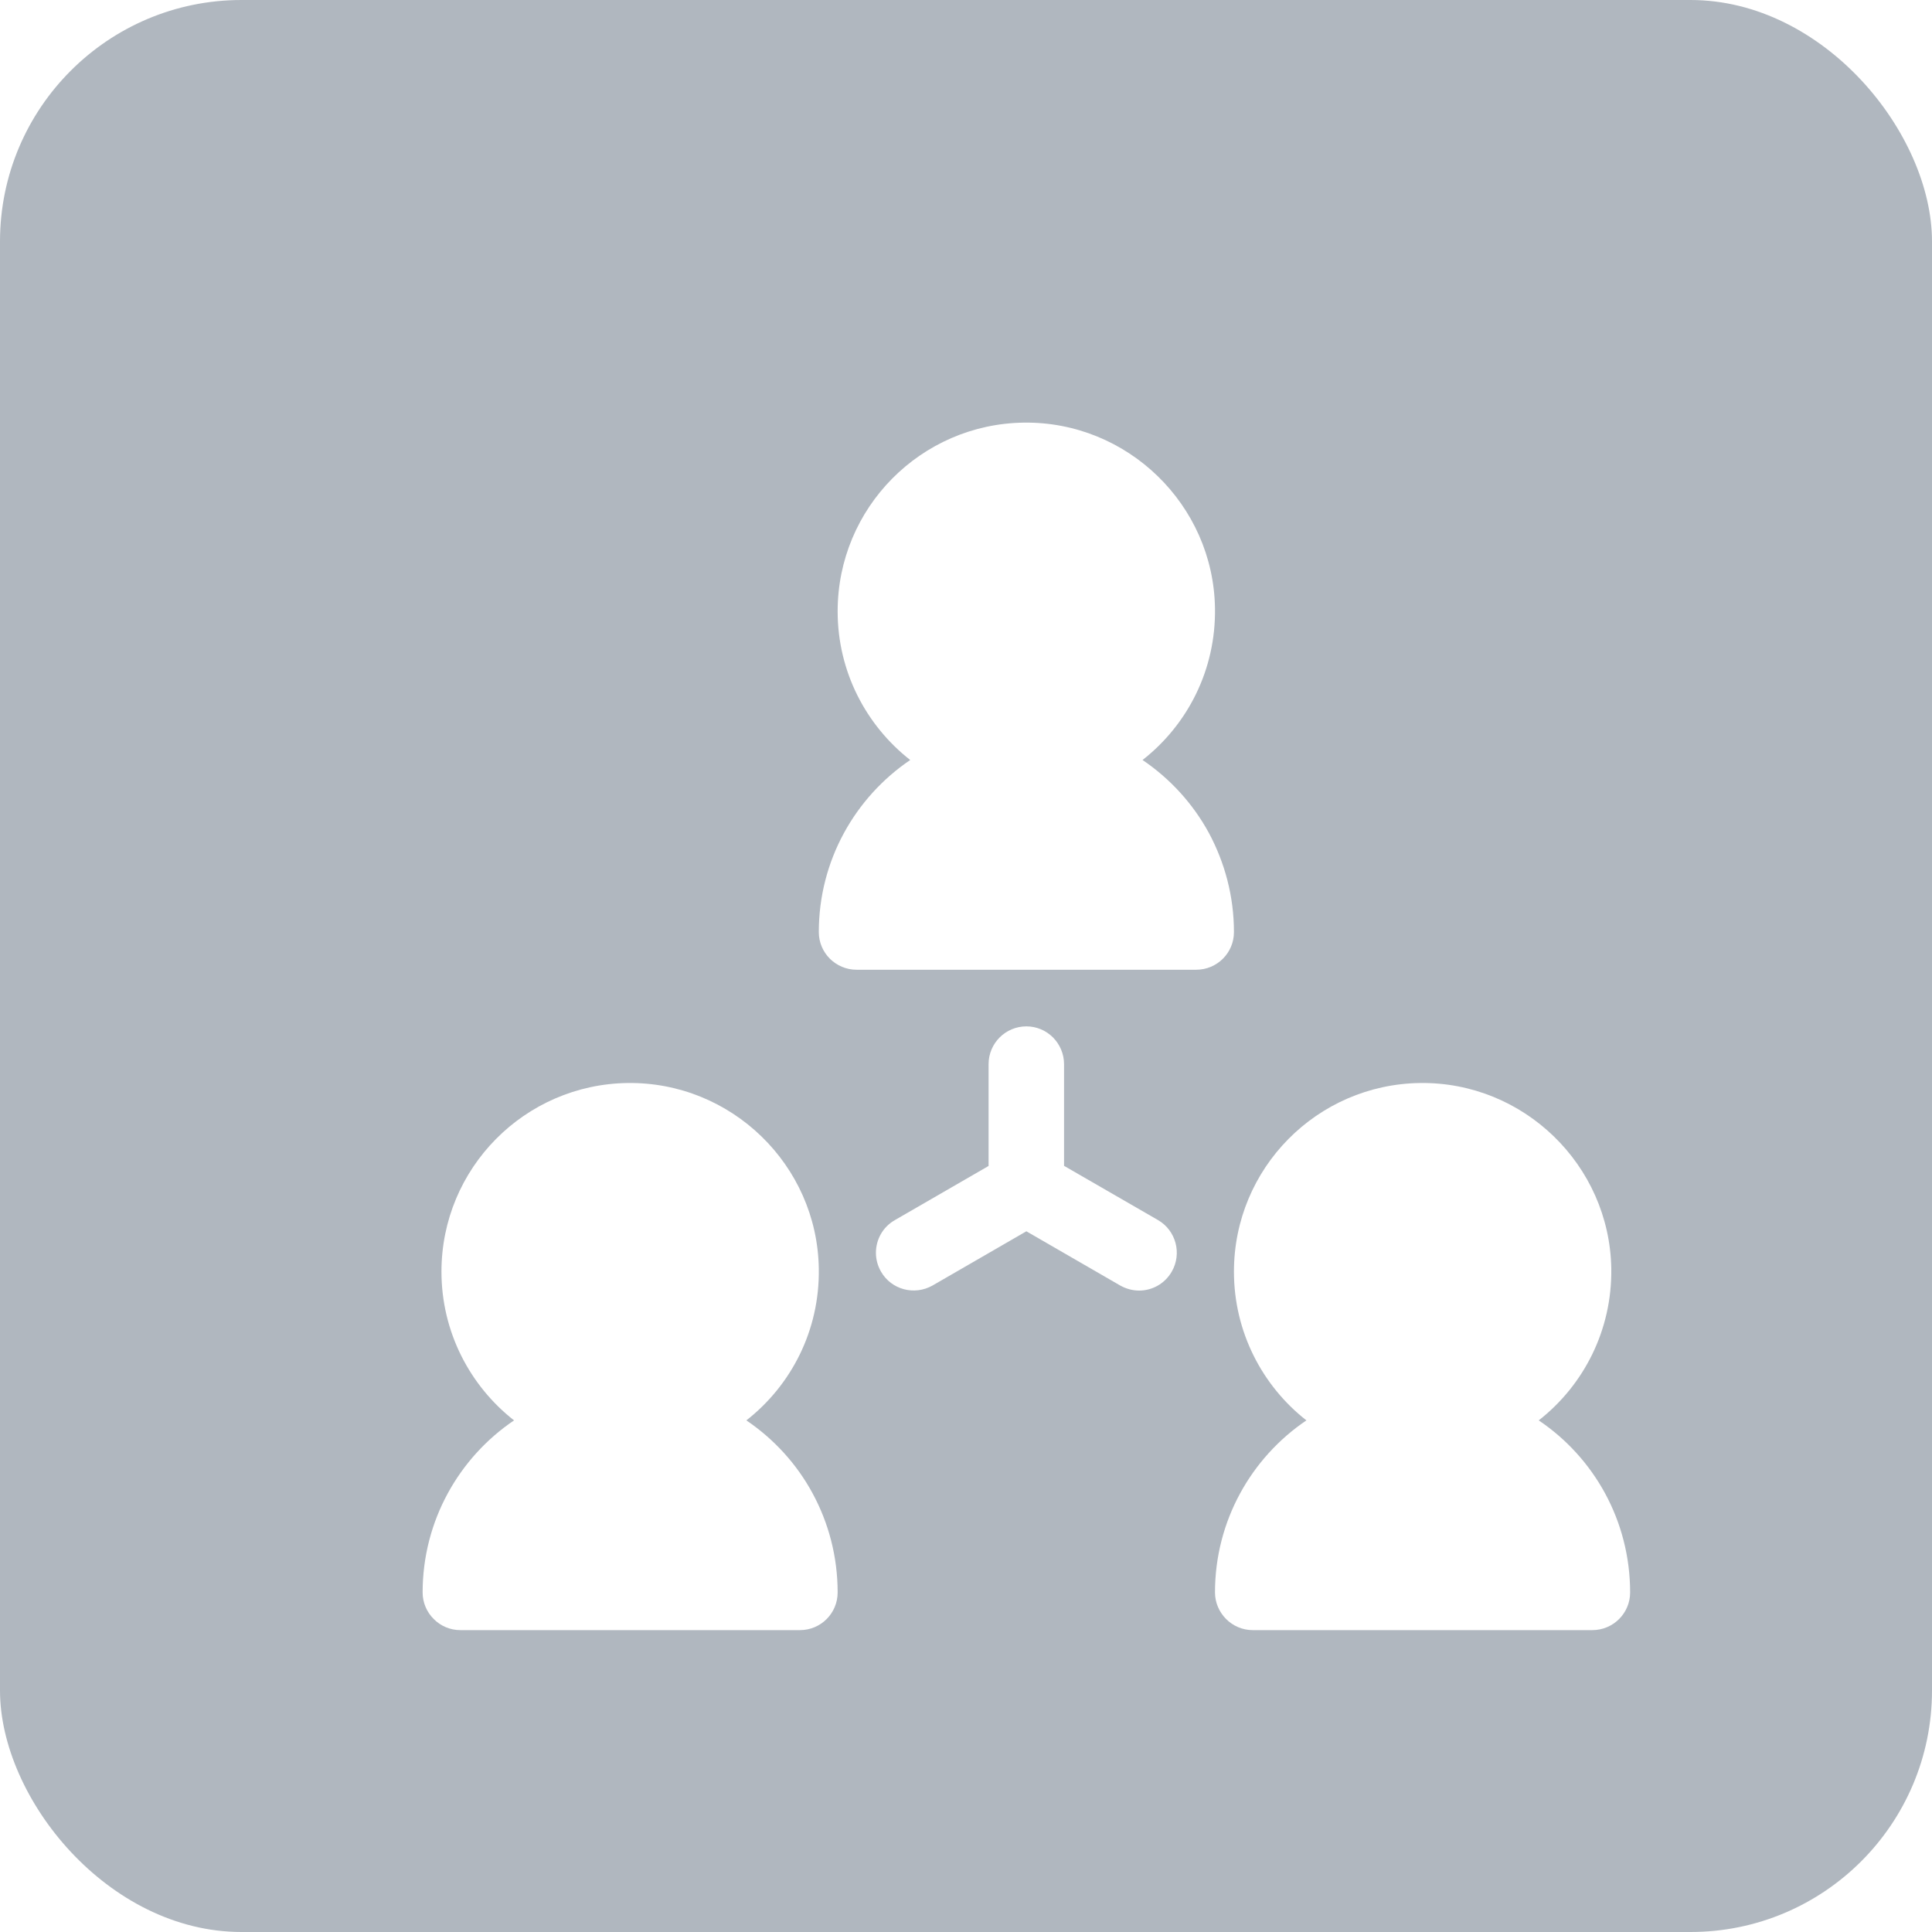<svg xmlns="http://www.w3.org/2000/svg" xmlns:xlink="http://www.w3.org/1999/xlink" fill="none" version="1.1" width="16" height="16" viewBox="0 0 16 16"><defs><clipPath id="master_svg0_961_21464"><rect x="0" y="0" width="16" height="16" rx="0"/></clipPath><filter id="master_svg1_961_21470" filterUnits="objectBoundingBox" color-interpolation-filters="sRGB" x="0" y="0" width="10.5" height="10.5"><feFlood flood-opacity="0" result="BackgroundImageFix"/><feColorMatrix in="SourceAlpha" type="matrix" values="0 0 0 0 0 0 0 0 0 0 0 0 0 0 0 0 0 0 127 0"/><feOffset dy="0.5" dx="0.5"/><feGaussianBlur stdDeviation="0"/><feColorMatrix type="matrix" values="0 0 0 0 0.525 0 0 0 0 0.565 0 0 0 0 0.612 0 0 0 1 0"/><feBlend mode="normal" in2="BackgroundImageFix" result="effect1_dropShadow"/><feBlend mode="normal" in="SourceGraphic" in2="effect1_dropShadow" result="shape"/></filter></defs><g style="mix-blend-mode:passthrough" clip-path="url(#master_svg0_961_21464)"><rect x="0" y="0" width="16" height="16" rx="0" fill="#FFFFFF" fill-opacity="1"/><g style="mix-blend-mode:passthrough"><g style="mix-blend-mode:passthrough"><rect x="0" y="0" width="16" height="16" rx="2" fill="#B0B7BF" fill-opacity="1"/></g></g><g filter="url(#master_svg1_961_21470)"><path d="M9.719,7.219C9.719,7.392,9.579,7.531,9.406,7.531L6.594,7.531C6.508,7.531,6.43,7.496,6.373,7.44C6.316,7.383,6.281,7.305,6.281,7.219C6.281,6.626,6.582,6.103,7.038,5.794C6.673,5.508,6.437,5.063,6.437,4.563C6.437,3.706,7.126,3.011,7.979,3C8.837,2.989,9.549,3.68,9.562,4.537C9.57,5.048,9.334,5.503,8.962,5.794C9.19,5.948,9.38,6.156,9.512,6.399C9.643,6.644,9.719,6.922,9.719,7.219ZM13,12.688C13,12.86,12.86,13,12.687,13L9.875,13C9.789,13,9.711,12.965,9.654,12.908C9.598,12.852,9.562,12.773,9.562,12.688C9.562,12.095,9.863,11.571,10.319,11.263C9.954,10.977,9.719,10.531,9.719,10.031C9.719,9.175,10.407,8.48,11.261,8.469C12.118,8.458,12.83,9.148,12.844,10.006C12.851,10.517,12.615,10.972,12.243,11.263C12.472,11.417,12.661,11.625,12.793,11.868C12.925,12.112,13,12.391,13,12.688ZM6.437,12.688C6.437,12.86,6.298,13,6.125,13L3.312,13C3.227,13,3.148,12.965,3.092,12.908C3.035,12.852,3,12.773,3,12.688C3,12.095,3.301,11.571,3.757,11.263C3.392,10.977,3.156,10.531,3.156,10.031C3.156,9.175,3.845,8.48,4.698,8.469C5.556,8.458,6.268,9.148,6.281,10.006C6.289,10.517,6.053,10.972,5.681,11.263C5.909,11.417,6.099,11.625,6.23,11.868C6.362,12.112,6.437,12.391,6.437,12.688ZM9.204,10.031C9.146,10.132,9.041,10.188,8.934,10.188C8.881,10.188,8.827,10.174,8.777,10.146L8,9.697L7.223,10.146C7.073,10.231,6.882,10.181,6.796,10.031C6.768,9.982,6.754,9.929,6.754,9.875C6.754,9.767,6.81,9.662,6.91,9.605L7.687,9.156L7.687,8.313C7.687,8.14,7.827,8,8,8C8.086,8,8.164,8.035,8.221,8.092C8.277,8.149,8.312,8.227,8.312,8.313L8.312,9.155L9.09,9.604C9.239,9.69,9.29,9.882,9.204,10.031Z" fill="#FFFFFF" fill-opacity="1"/></g></g></svg>